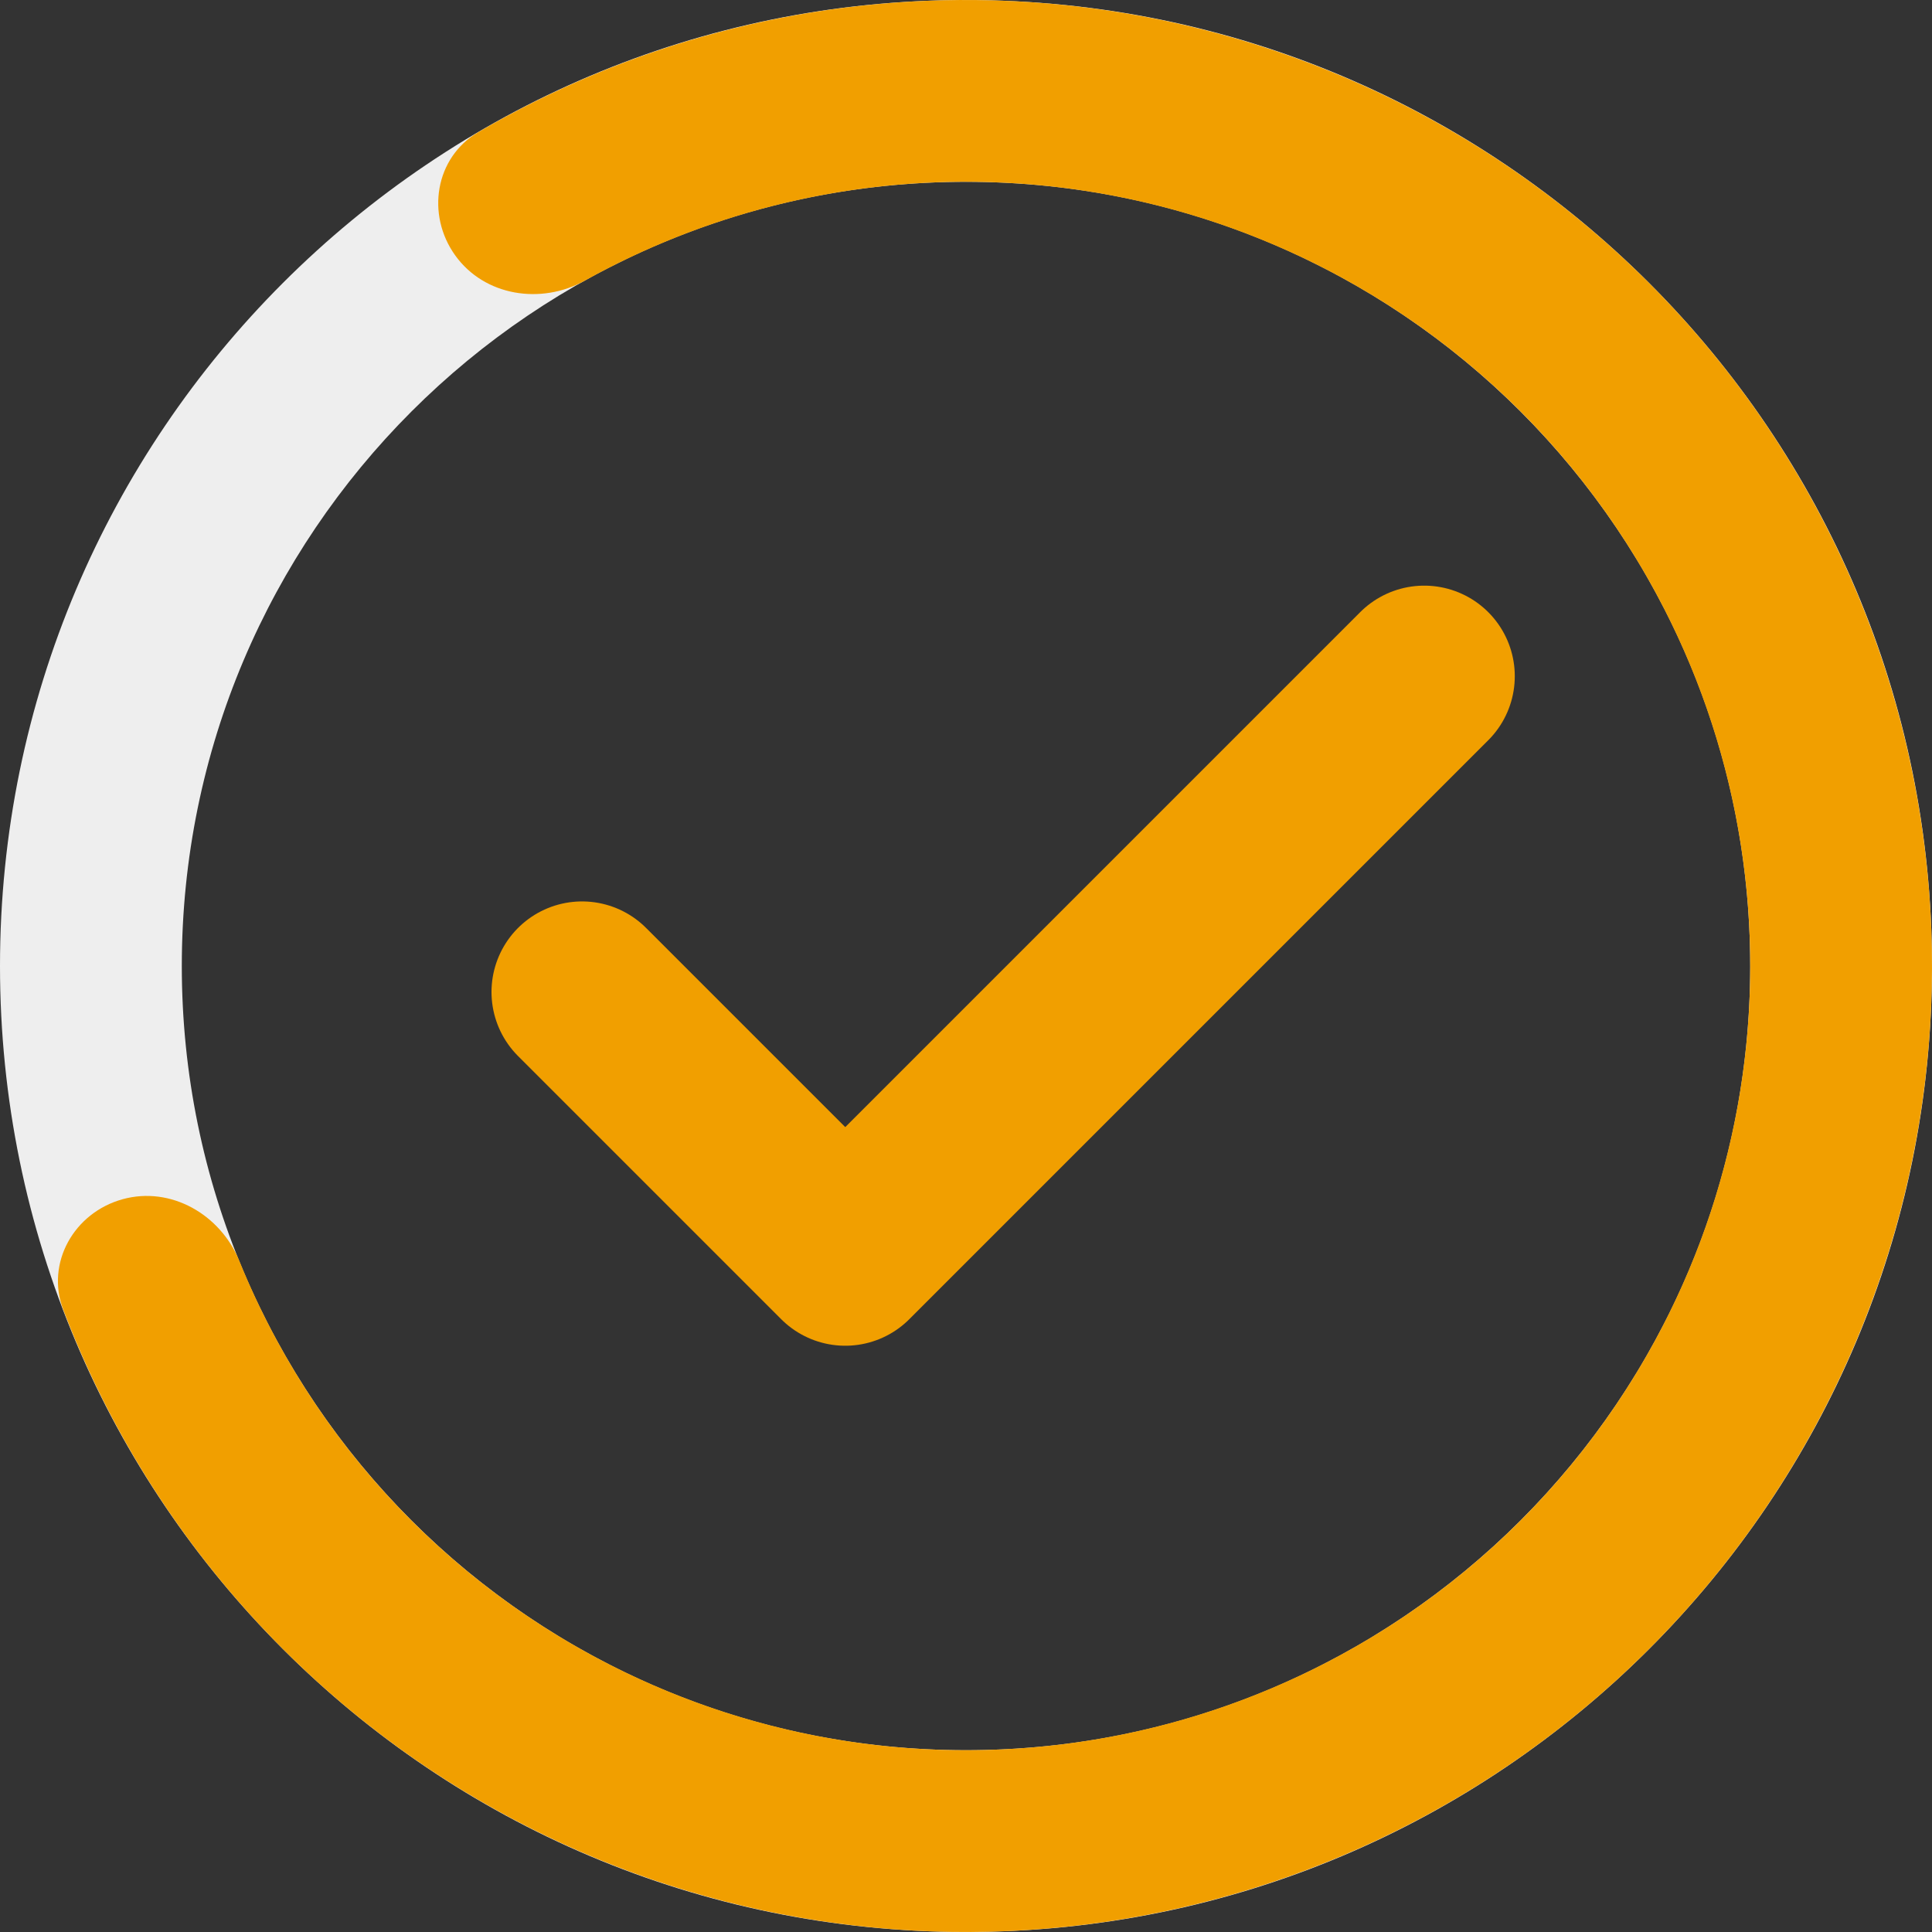 <svg width="40" height="40" viewBox="0 0 40 40" fill="none" xmlns="http://www.w3.org/2000/svg">
<rect x="0" y="0" width="40" height="40" fill="#333333" stroke="none"/>
<path d="M29.487 14L17.5 25.987L12.051 20.538" stroke="#F19F00" stroke-width="3.75" stroke-linecap="round" stroke-linejoin="round"/>
<path d="M40 20C40 31.046 31.046 40 20 40C8.954 40 0 31.046 0 20C0 8.954 8.954 0 20 0C31.046 0 40 8.954 40 20ZM3.764 20C3.764 28.967 11.033 36.236 20 36.236C28.967 36.236 36.236 28.967 36.236 20C36.236 11.033 28.967 3.764 20 3.764C11.033 3.764 3.764 11.033 3.764 20Z" fill="#EEEEEE"/>
<path d="M2.537 24.829C1.535 25.106 0.94 26.147 1.31 27.118C2.592 30.486 4.767 33.458 7.615 35.704C10.958 38.34 15.055 39.841 19.309 39.988C23.564 40.135 27.754 38.921 31.271 36.522C34.788 34.122 37.447 30.664 38.862 26.649C40.278 22.634 40.375 18.272 39.14 14.198C37.905 10.124 35.402 6.55 31.995 3.997C28.589 1.443 24.457 0.044 20.2 0.001C16.572 -0.035 13.015 0.916 9.904 2.735C9.007 3.26 8.818 4.444 9.425 5.288C10.031 6.132 11.203 6.314 12.111 5.809C14.563 4.446 17.336 3.736 20.162 3.764C23.618 3.799 26.973 4.935 29.738 7.008C32.504 9.081 34.535 11.982 35.538 15.29C36.541 18.597 36.462 22.138 35.313 25.398C34.164 28.657 32.005 31.465 29.15 33.413C26.295 35.36 22.893 36.346 19.439 36.227C15.985 36.107 12.659 34.889 9.946 32.749C7.727 30.999 6.011 28.707 4.956 26.108C4.565 25.145 3.539 24.552 2.537 24.829Z" fill="#F19F00"/>
</svg>

